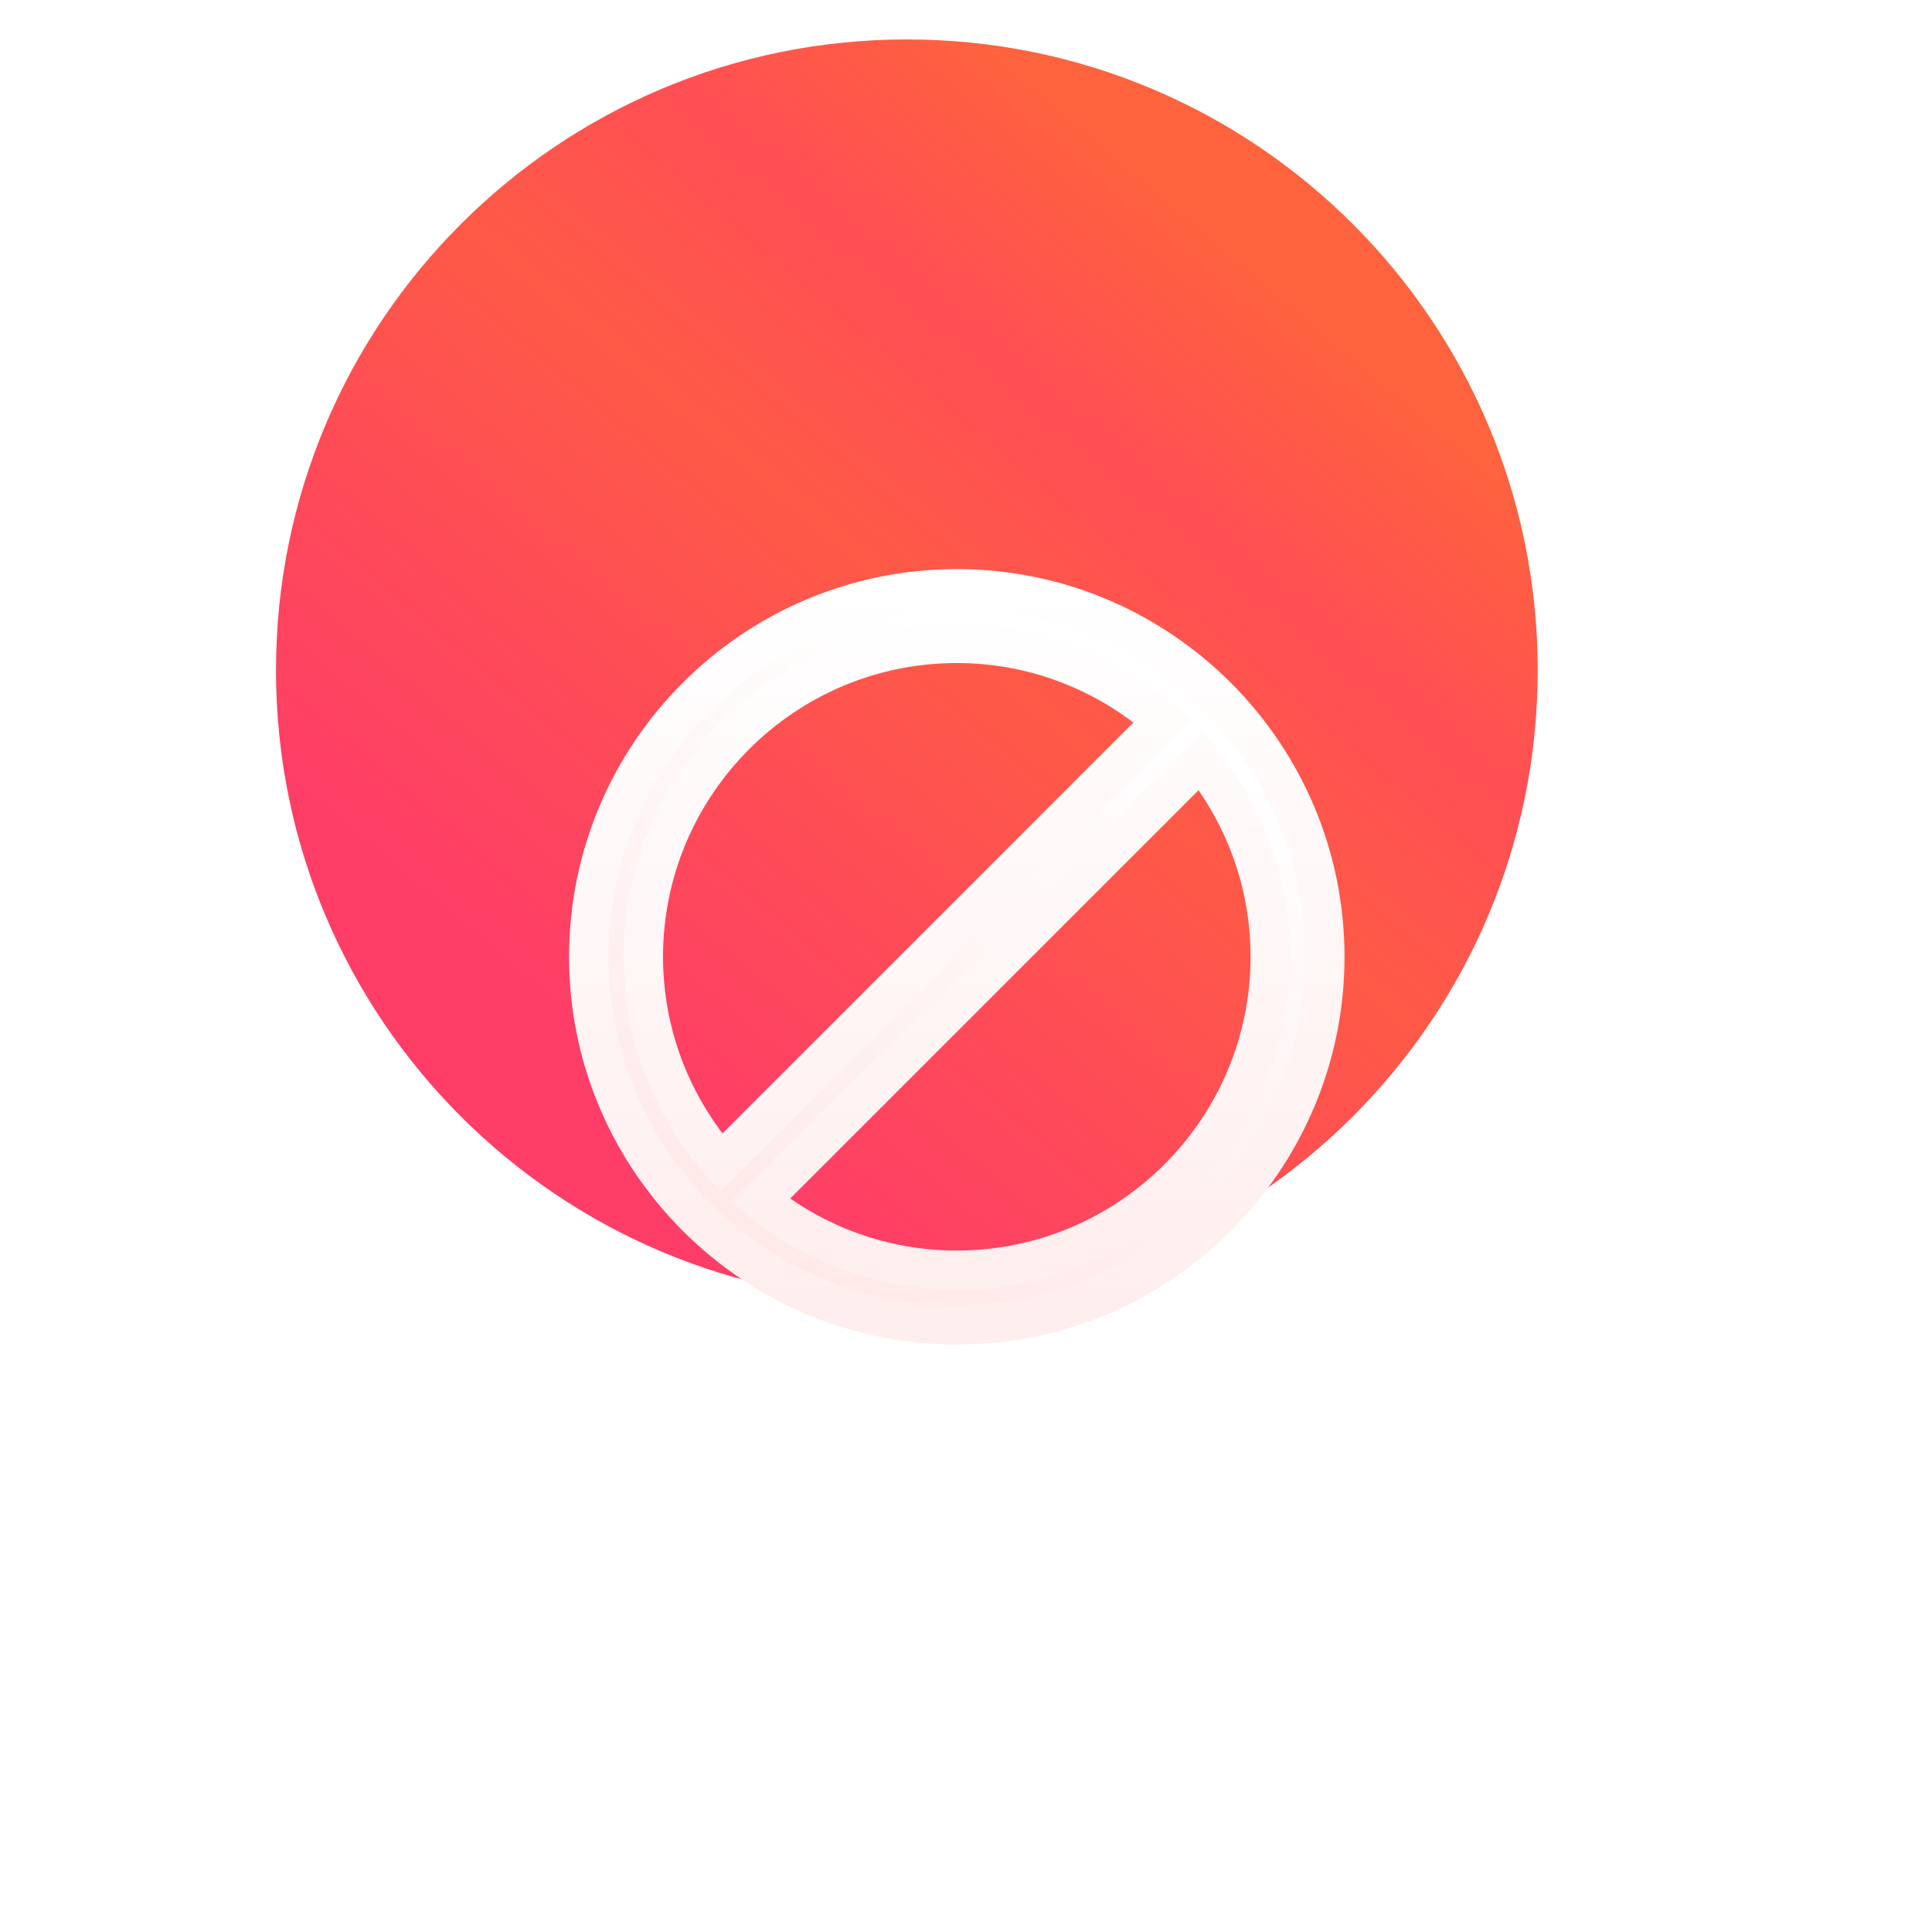 <svg width="49" height="49" viewBox="0 0 49 49" fill="none" xmlns="http://www.w3.org/2000/svg">
<path fill-rule="evenodd" clip-rule="evenodd" d="M23 33C31.837 33 39 25.837 39 17C39 8.163 31.837 1 23 1C14.163 1 7 8.163 7 17C7 25.837 14.163 33 23 33Z" fill="url(#paint0_linear)"/>
<g filter="url(#filter0_d)">
<path fill-rule="evenodd" clip-rule="evenodd" d="M23.267 7.934C18.12 7.934 13.933 12.12 13.933 17.267C13.933 22.413 18.12 26.6 23.267 26.6C28.413 26.6 32.6 22.413 32.6 17.267C32.6 12.12 28.413 7.934 23.267 7.934ZM23.267 9.316C25.266 9.316 27.091 10.065 28.49 11.287L17.287 22.49C16.064 21.092 15.316 19.267 15.316 17.267C15.316 12.883 18.883 9.316 23.267 9.316ZM18.281 23.451C19.646 24.553 21.38 25.217 23.267 25.217C27.651 25.217 31.217 21.651 31.217 17.267C31.217 15.38 30.554 13.646 29.451 12.281L18.281 23.451Z" fill="url(#paint1_linear)"/>
<path d="M28.49 11.287L28.843 11.641L29.221 11.263L28.819 10.911L28.49 11.287ZM17.287 22.49L16.911 22.819L17.263 23.222L17.641 22.844L17.287 22.49ZM18.281 23.451L17.928 23.097L17.535 23.49L17.967 23.84L18.281 23.451ZM29.451 12.281L29.84 11.967L29.49 11.535L29.097 11.928L29.451 12.281ZM14.433 17.267C14.433 12.397 18.396 8.434 23.267 8.434V7.434C17.844 7.434 13.433 11.844 13.433 17.267H14.433ZM23.267 26.1C18.396 26.1 14.433 22.137 14.433 17.267H13.433C13.433 22.689 17.844 27.1 23.267 27.1V26.1ZM32.1 17.267C32.1 22.137 28.137 26.1 23.267 26.1V27.1C28.689 27.1 33.1 22.689 33.1 17.267H32.1ZM23.267 8.434C28.137 8.434 32.1 12.397 32.1 17.267H33.1C33.1 11.844 28.689 7.434 23.267 7.434V8.434ZM28.819 10.911C27.334 9.613 25.393 8.816 23.267 8.816V9.816C25.139 9.816 26.848 10.516 28.161 11.664L28.819 10.911ZM17.641 22.844L28.843 11.641L28.136 10.934L16.933 22.137L17.641 22.844ZM14.816 17.267C14.816 19.395 15.612 21.334 16.911 22.819L17.663 22.161C16.516 20.849 15.816 19.14 15.816 17.267H14.816ZM23.267 8.816C18.607 8.816 14.816 12.607 14.816 17.267H15.816C15.816 13.159 19.159 9.816 23.267 9.816V8.816ZM23.267 24.717C21.499 24.717 19.875 24.096 18.596 23.062L17.967 23.84C19.417 25.011 21.261 25.717 23.267 25.717V24.717ZM30.717 17.267C30.717 21.374 27.375 24.717 23.267 24.717V25.717C27.927 25.717 31.717 21.927 31.717 17.267H30.717ZM29.062 12.595C30.096 13.875 30.717 15.499 30.717 17.267H31.717C31.717 15.261 31.011 13.417 29.84 11.967L29.062 12.595ZM18.635 23.804L29.804 12.635L29.097 11.928L17.928 23.097L18.635 23.804Z" fill="url(#paint2_linear)"/>
</g>
<defs>
<filter id="filter0_d" x="0.433" y="0.434" width="47.667" height="47.667" filterUnits="userSpaceOnUse" color-interpolation-filters="sRGB">
<feFlood flood-opacity="0" result="BackgroundImageFix"/>
<feColorMatrix in="SourceAlpha" type="matrix" values="0 0 0 0 0 0 0 0 0 0 0 0 0 0 0 0 0 0 127 0"/>
<feOffset dx="1" dy="7"/>
<feGaussianBlur stdDeviation="7"/>
<feColorMatrix type="matrix" values="0 0 0 0 0 0 0 0 0 0 0 0 0 0 0 0 0 0 0.2 0"/>
<feBlend mode="normal" in2="BackgroundImageFix" result="effect1_dropShadow"/>
<feBlend mode="normal" in="SourceGraphic" in2="effect1_dropShadow" result="shape"/>
</filter>
<linearGradient id="paint0_linear" x1="25.059" y1="34.846" x2="41.851" y2="14.994" gradientUnits="userSpaceOnUse">
<stop stop-color="#FE3E67"/>
<stop offset="0.263" stop-color="#FE4B57"/>
<stop offset="0.529" stop-color="#FE5A47"/>
<stop offset="0.766" stop-color="#FF4F54"/>
<stop offset="1" stop-color="#FE633D"/>
</linearGradient>
<linearGradient id="paint1_linear" x1="18.604" y1="6.932" x2="11.254" y2="22.506" gradientUnits="userSpaceOnUse">
<stop stop-color="white"/>
<stop offset="1" stop-color="#FFE7E7"/>
</linearGradient>
<linearGradient id="paint2_linear" x1="14.152" y1="7.934" x2="14.152" y2="26.163" gradientUnits="userSpaceOnUse">
<stop stop-color="white"/>
<stop offset="1" stop-color="#FFEEEE"/>
</linearGradient>
</defs>
</svg>
